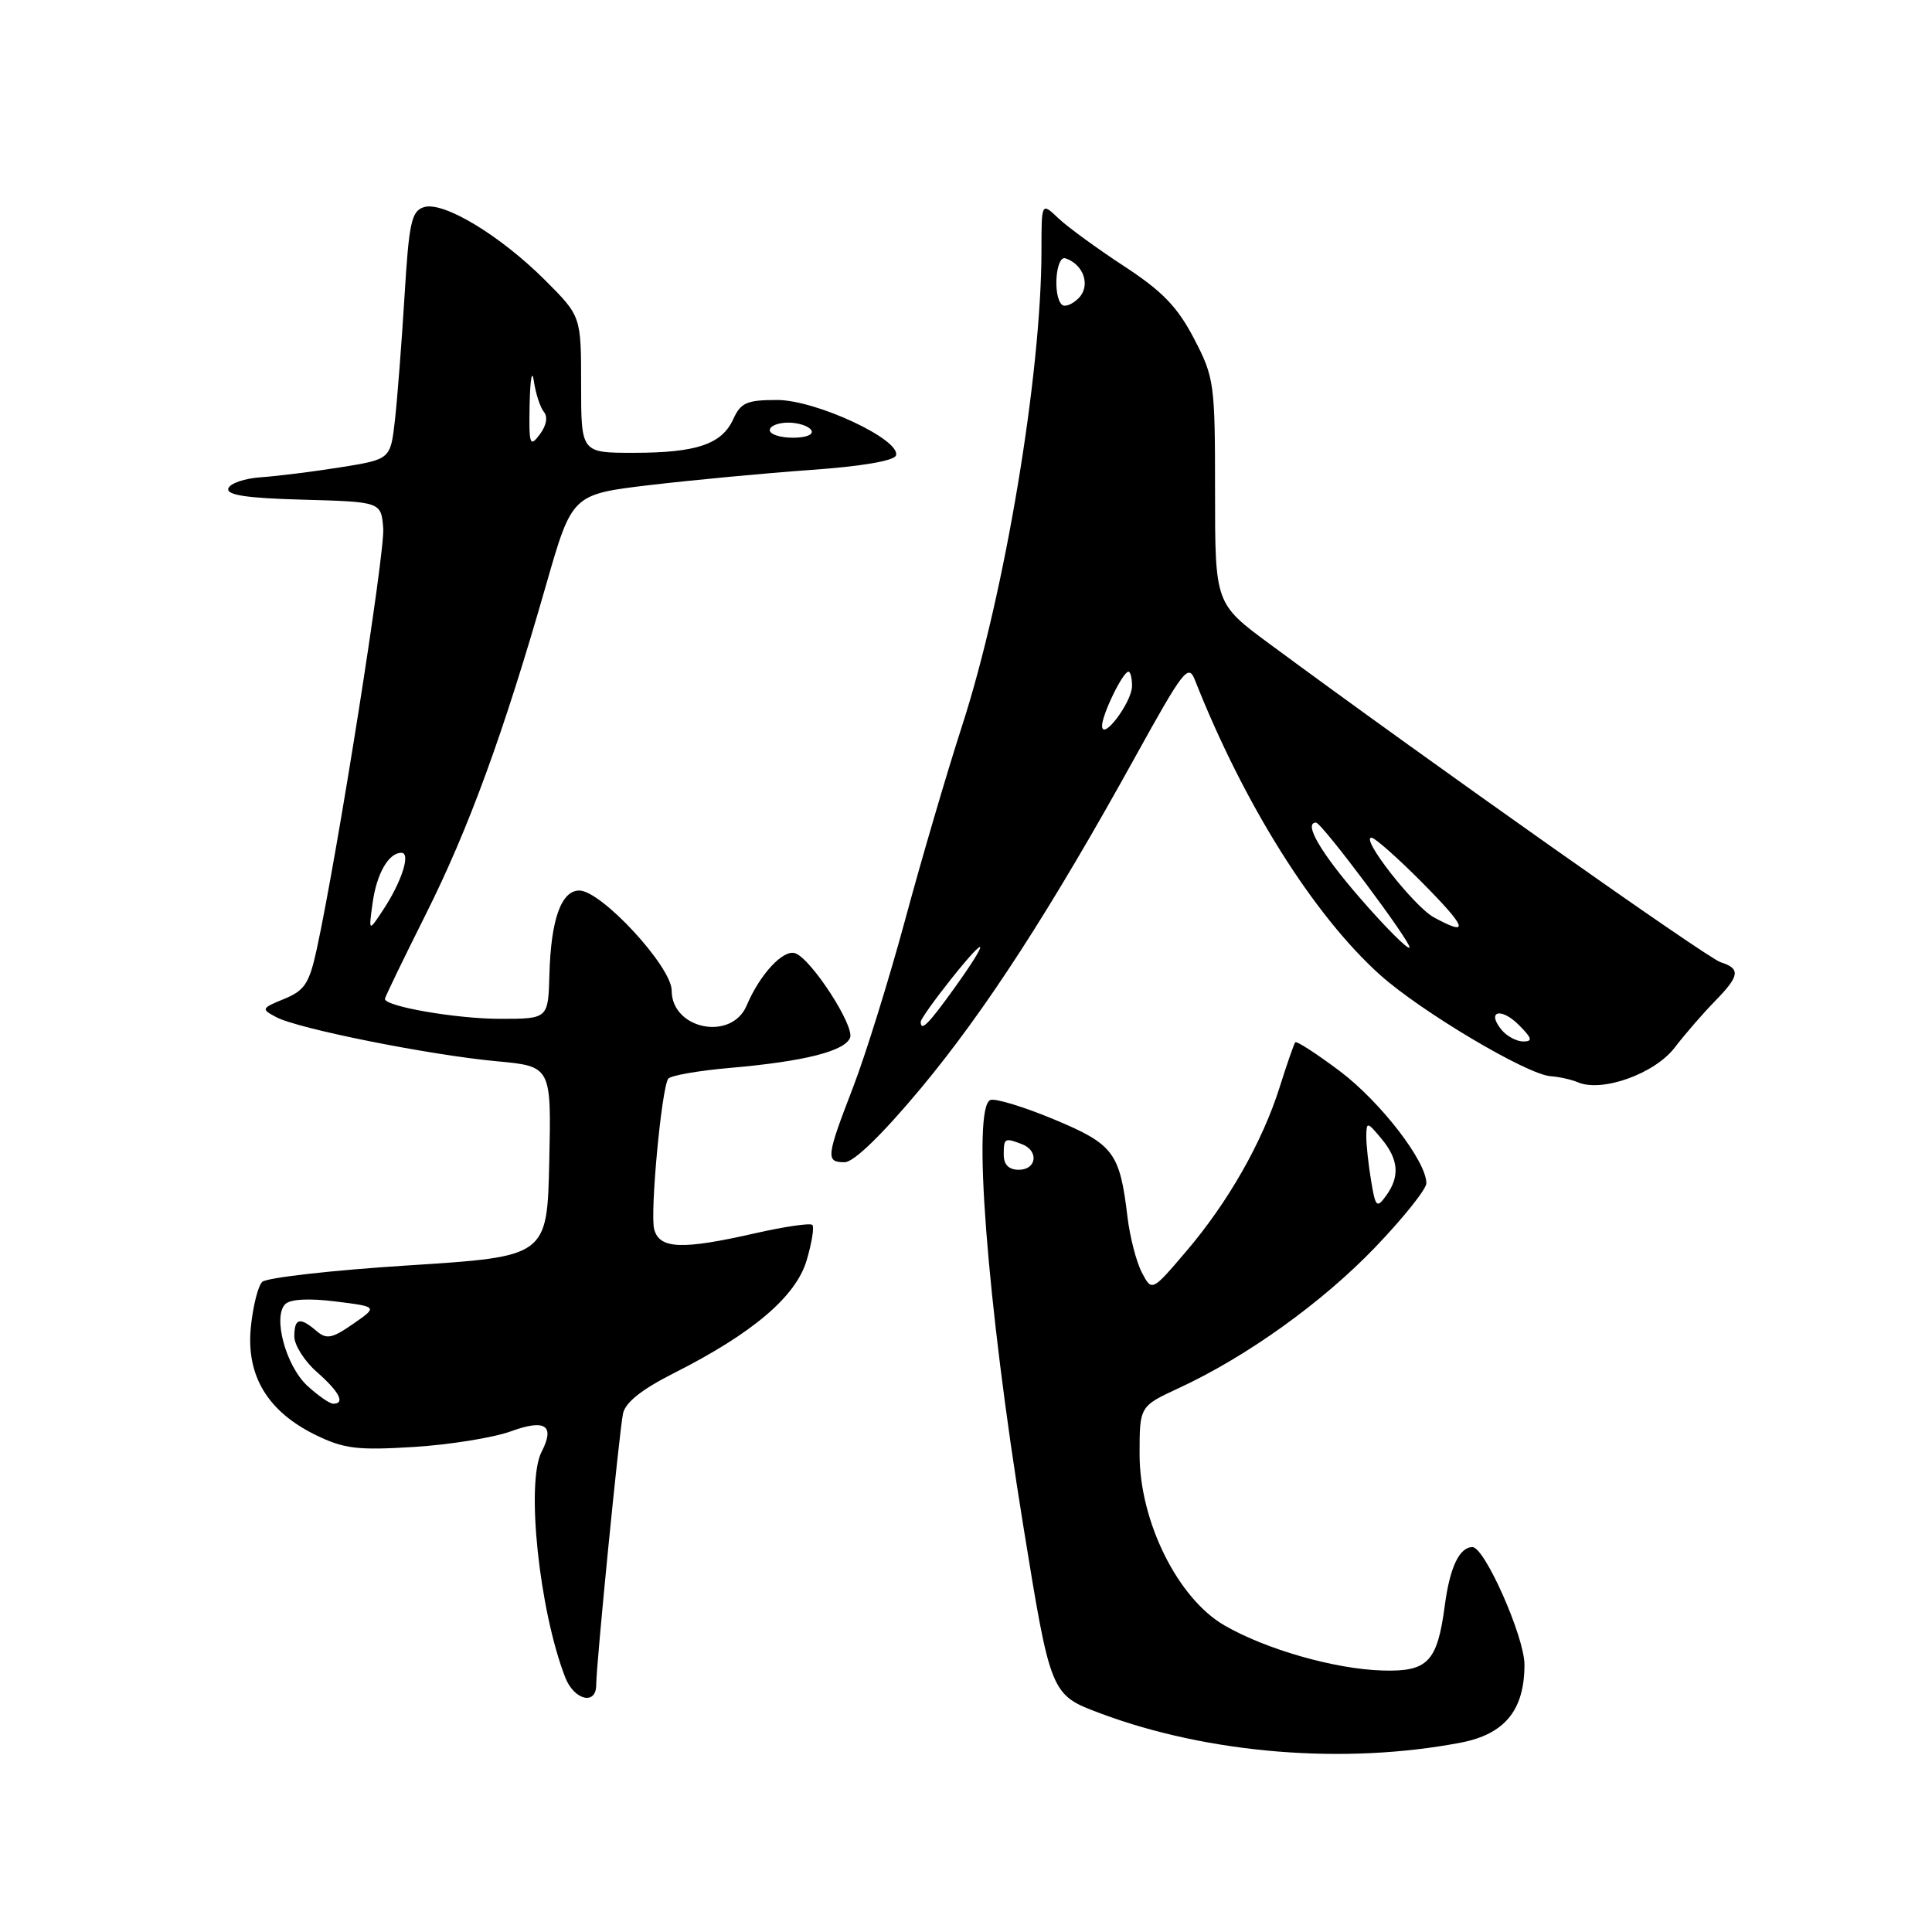 <?xml version="1.0" encoding="UTF-8" standalone="no"?>
<!DOCTYPE svg PUBLIC "-//W3C//DTD SVG 1.1//EN" "http://www.w3.org/Graphics/SVG/1.1/DTD/svg11.dtd" >
<svg xmlns="http://www.w3.org/2000/svg" xmlns:xlink="http://www.w3.org/1999/xlink" version="1.1" viewBox="0 0 256 256">
 <g >
 <path fill="currentColor"
d=" M 193.55 230.91 C 199.40 229.79 202.00 226.60 202.00 220.57 C 202.00 216.91 196.73 205.00 195.11 205.00 C 193.38 205.00 192.11 207.67 191.44 212.76 C 190.45 220.22 189.19 221.53 183.19 221.35 C 176.88 221.17 167.73 218.55 162.24 215.37 C 156.05 211.79 151.00 201.59 151.00 192.70 C 151.00 186.34 151.00 186.34 156.22 183.92 C 165.22 179.75 175.24 172.56 182.25 165.24 C 185.96 161.37 189.00 157.56 189.00 156.79 C 189.00 153.87 182.95 146.03 177.56 141.95 C 174.47 139.63 171.80 137.90 171.63 138.11 C 171.46 138.32 170.53 140.97 169.58 144.00 C 167.28 151.31 162.73 159.31 157.17 165.82 C 152.63 171.15 152.63 171.15 151.30 168.61 C 150.57 167.21 149.72 163.91 149.40 161.28 C 148.38 152.71 147.57 151.63 139.70 148.34 C 135.74 146.69 131.93 145.52 131.25 145.75 C 128.78 146.57 130.77 172.44 135.56 202.00 C 139.22 224.58 139.21 224.56 145.81 227.03 C 160.14 232.39 178.15 233.85 193.55 230.91 Z  M 79.00 223.27 C 79.00 220.58 82.05 189.76 82.55 187.31 C 82.86 185.83 85.02 184.11 89.25 181.97 C 99.71 176.69 105.44 171.83 106.88 167.02 C 107.57 164.70 107.91 162.58 107.64 162.31 C 107.37 162.03 103.98 162.53 100.12 163.40 C 90.35 165.63 87.37 165.51 86.68 162.87 C 86.12 160.73 87.64 144.39 88.53 142.95 C 88.80 142.52 92.50 141.87 96.76 141.50 C 106.53 140.65 111.95 139.29 112.64 137.50 C 113.24 135.93 107.56 127.15 105.40 126.32 C 103.83 125.72 100.70 129.06 98.93 133.25 C 96.91 137.99 89.00 136.39 89.00 131.25 C 89.00 128.09 79.68 118.00 76.76 118.00 C 74.37 118.00 73.00 121.83 72.80 129.11 C 72.64 135.00 72.64 135.00 66.26 135.00 C 60.50 135.00 51.00 133.36 51.00 132.36 C 51.00 132.15 53.42 127.14 56.38 121.23 C 62.09 109.86 66.74 97.13 72.36 77.50 C 75.80 65.50 75.80 65.50 86.15 64.27 C 91.84 63.60 101.41 62.70 107.42 62.27 C 114.12 61.80 118.49 61.06 118.72 60.35 C 119.41 58.27 108.12 53.00 102.98 53.00 C 98.97 53.00 98.16 53.35 97.17 55.52 C 95.65 58.87 92.30 60.00 83.93 60.00 C 77.00 60.00 77.00 60.00 77.00 50.95 C 77.00 41.90 77.00 41.90 72.22 37.12 C 66.27 31.18 58.73 26.63 56.17 27.45 C 54.52 27.97 54.19 29.48 53.60 39.27 C 53.22 45.45 52.65 52.83 52.33 55.68 C 51.74 60.86 51.74 60.86 45.12 61.92 C 41.48 62.50 36.73 63.09 34.58 63.24 C 32.42 63.38 30.48 64.05 30.26 64.71 C 29.96 65.60 32.63 66.01 40.18 66.21 C 50.50 66.50 50.50 66.50 50.78 70.00 C 51.03 73.18 44.74 113.01 41.97 125.78 C 40.98 130.31 40.37 131.25 37.66 132.36 C 34.62 133.60 34.58 133.70 36.59 134.77 C 39.42 136.30 56.88 139.79 65.79 140.62 C 73.06 141.29 73.06 141.29 72.78 153.90 C 72.50 166.50 72.50 166.50 54.13 167.67 C 44.03 168.31 35.30 169.30 34.74 169.86 C 34.18 170.42 33.50 173.16 33.23 175.94 C 32.62 182.32 35.49 187.05 41.84 190.15 C 45.59 191.98 47.37 192.19 54.84 191.73 C 59.60 191.43 65.38 190.50 67.69 189.66 C 72.26 187.99 73.57 188.87 71.76 192.38 C 69.67 196.44 71.44 213.34 74.89 222.25 C 76.06 225.28 79.00 226.01 79.00 223.27 Z  M 121.98 144.25 C 130.56 133.95 139.24 120.54 150.53 100.10 C 156.79 88.78 157.47 87.90 158.33 90.10 C 164.83 106.57 174.09 121.31 182.89 129.20 C 188.30 134.04 202.32 142.38 205.45 142.60 C 206.58 142.68 208.21 143.04 209.08 143.41 C 212.29 144.77 219.23 142.29 221.90 138.82 C 223.30 136.99 225.70 134.23 227.23 132.67 C 230.53 129.30 230.67 128.35 227.97 127.49 C 226.20 126.93 189.42 100.97 168.25 85.34 C 161.00 79.99 161.00 79.99 161.00 65.11 C 161.00 50.77 160.90 50.03 158.21 44.86 C 156.02 40.66 154.02 38.59 148.96 35.28 C 145.41 32.96 141.49 30.10 140.25 28.93 C 138.00 26.79 138.00 26.79 138.00 33.15 C 138.00 49.59 133.14 78.69 127.47 96.21 C 125.46 102.42 122.07 113.97 119.94 121.87 C 117.80 129.78 114.69 139.78 113.03 144.09 C 109.47 153.32 109.39 154.00 111.92 154.00 C 113.13 154.00 116.86 150.38 121.98 144.25 Z  M 181.67 156.40 C 181.31 154.25 181.03 151.60 181.04 150.50 C 181.07 148.62 181.18 148.64 183.03 150.86 C 185.34 153.63 185.52 155.90 183.65 158.46 C 182.43 160.14 182.25 159.96 181.67 156.40 Z  M 133.00 153.00 C 133.00 150.80 133.12 150.73 135.42 151.61 C 137.68 152.48 137.37 155.00 135.00 155.00 C 133.67 155.00 133.00 154.33 133.00 153.00 Z  M 40.71 183.61 C 37.87 180.97 36.12 174.48 37.80 172.80 C 38.46 172.14 40.94 172.01 44.46 172.45 C 50.07 173.15 50.07 173.15 46.78 175.43 C 43.98 177.37 43.27 177.50 41.92 176.35 C 39.73 174.47 39.00 174.66 39.00 177.09 C 39.00 178.24 40.35 180.37 42.00 181.81 C 44.98 184.43 45.78 186.00 44.15 186.00 C 43.68 186.00 42.13 184.92 40.71 183.61 Z  M 49.37 119.66 C 49.91 115.75 51.49 113.00 53.19 113.00 C 54.45 113.00 53.25 116.79 50.81 120.50 C 48.84 123.50 48.84 123.50 49.37 119.66 Z  M 70.18 53.50 C 70.25 50.20 70.50 48.85 70.74 50.50 C 70.98 52.15 71.58 53.99 72.07 54.58 C 72.62 55.24 72.40 56.41 71.51 57.58 C 70.20 59.32 70.07 58.95 70.18 53.50 Z  M 102.00 57.00 C 102.00 56.45 103.10 56.00 104.44 56.00 C 105.78 56.00 107.16 56.45 107.50 57.00 C 107.86 57.58 106.84 58.00 105.06 58.00 C 103.38 58.00 102.00 57.55 102.00 57.00 Z  M 198.98 136.48 C 196.92 133.99 198.86 133.42 201.25 135.81 C 203.01 137.57 203.13 138.00 201.84 138.00 C 200.96 138.00 199.68 137.31 198.98 136.48 Z  M 122.00 135.39 C 122.00 135.06 123.80 132.53 126.00 129.76 C 130.98 123.51 131.23 124.28 126.41 131.00 C 122.98 135.77 122.00 136.74 122.00 135.39 Z  M 180.16 118.94 C 175.01 113.01 172.67 109.00 174.38 109.00 C 175.14 109.00 187.20 125.13 186.76 125.57 C 186.52 125.82 183.54 122.84 180.16 118.94 Z  M 189.99 121.55 C 187.38 120.13 180.23 111.00 181.72 111.00 C 182.18 111.00 185.23 113.70 188.50 117.00 C 194.40 122.96 194.80 124.17 189.99 121.55 Z  M 146.03 96.20 C 146.00 94.75 148.78 89.00 149.53 89.00 C 149.79 89.00 150.00 89.85 150.00 90.89 C 150.00 93.01 146.09 98.25 146.03 96.20 Z  M 140.69 40.36 C 139.48 39.15 139.91 33.80 141.18 34.23 C 143.61 35.04 144.55 37.88 142.92 39.51 C 142.08 40.35 141.07 40.74 140.69 40.36 Z "/>
</g>
</svg>